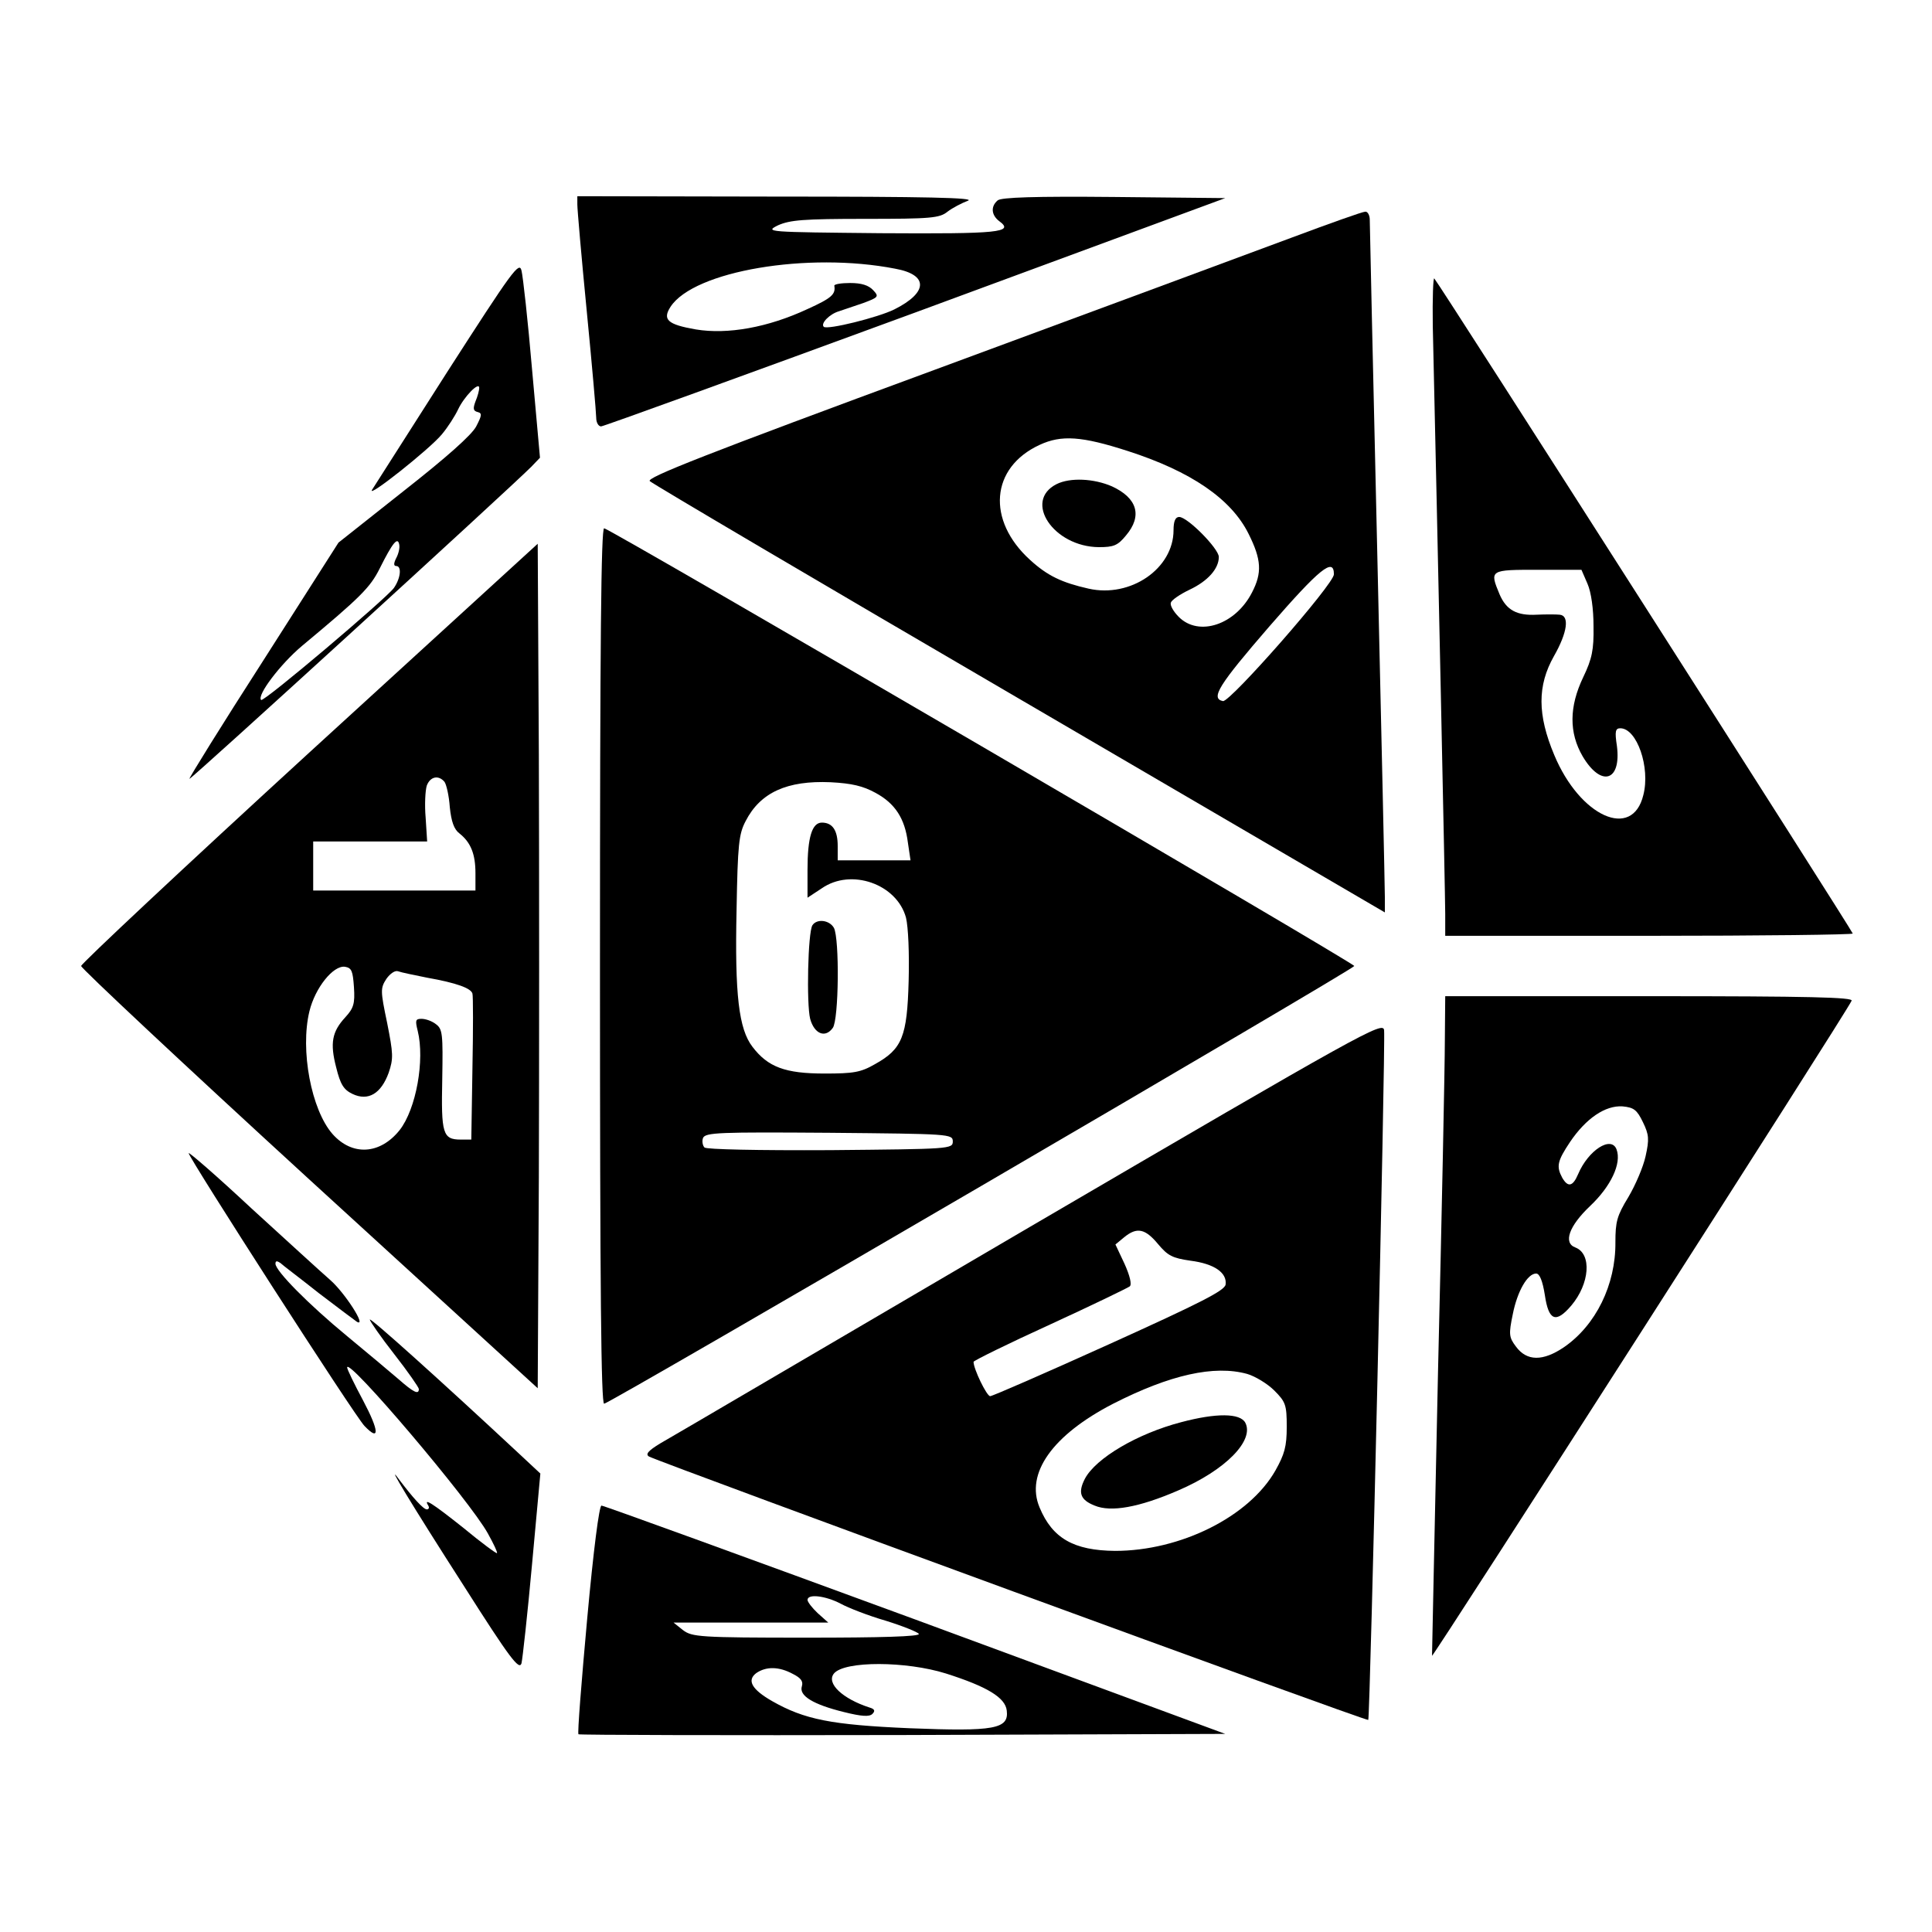 <svg height="512pt" preserveAspectRatio="xMidYMid meet" viewBox="0 0 512 512" width="512pt" xmlns="http://www.w3.org/2000/svg"><g transform="matrix(.1 0 0 -.1 0 512)"><path d="m1530 4578c0-13 11-140 25-283s25-270 25-282c0-13 6-23 13-23 6 0 381 136 833 302l821 303-295 3c-209 2-299-1-308-9-19-16-17-39 4-55 41-30 0-34-314-32-303 3-308 3-272 21 32 14 67 17 231 17 174 0 197 2 218 19 13 10 38 23 54 29 22 8-111 11-502 11l-533 1zm842-170c89-16 88-63-2-108-42-21-178-55-187-46s16 34 40 41c12 4 41 14 65 22 40 15 42 17 26 34-12 13-31 19-61 19-23 0-42-3-42-7 4-23-7-33-71-62-105-49-212-68-296-54-75 13-89 26-67 60 62 95 364 146 595 101z"/><path d="m3425 4491c-99-37-526-195-948-351-608-224-765-286-755-295 7-7 448-267 981-578l967-565v41c0 23-9 431-20 907s-20 875-20 888c0 12-6 22-12 21-7 0-94-31-193-68zm-437-566c168-54 275-127 321-220 34-68 36-103 9-155-44-86-141-118-194-65-14 14-24 31-21 38 2 7 24 22 49 34 49 23 78 56 78 87 0 22-83 106-105 106-10 0-15-11-15-35 0-102-114-180-225-155-71 16-109 34-155 76-116 105-105 245 25 305 58 27 112 23 233-16zm547-327c0-26-275-339-294-336-34 7-11 43 123 198 133 153 171 184 171 138z"/><path d="m2800 3837c-89-45-8-166 112-167 39 0 50 4 72 31 44 52 30 99-37 130-48 21-111 24-147 6z"/><path d="m1185 4134c-104-163-194-304-199-312-15-25 153 108 185 147 16 19 35 49 43 66 16 34 56 75 56 57 0-6-4-22-10-36-7-19-6-25 6-28s11-9-4-38c-12-23-80-83-192-171l-173-137-199-312c-110-171-198-313-196-314 3-3 845 766 906 827l23 24-21 234c-11 129-24 246-28 262-6 25-24 0-197-269zm-135-493c-7-14-7-21 0-21 15 0 12-32-6-58-19-27-346-304-352-297-12 12 51 95 108 143 155 129 181 155 206 205 35 70 48 85 52 64 2-9-2-25-8-36z"/><path d="m3797 4257c13-572 33-1513 33-1559v-58h540c297 0 540 3 540 6 0 6-1097 1724-1109 1736-3 4-5-52-4-125zm410-684c10-23 16-67 16-113 1-62-4-86-27-134-38-79-38-148-2-210 49-83 103-67 91 27-6 39-4 47 9 47 44 0 80-104 61-177-29-120-168-57-236 106-45 107-45 184-1 262 36 63 42 108 15 110-10 1-37 1-60 0-53-3-81 12-99 54-27 65-26 65 102 65h115z"/><path d="m1590 2560c0-864 3-1160 11-1160 14 0 1988 1152 1988 1160s-1974 1160-1988 1160c-8 0-11-295-11-1160zm730 459c52-28 78-68 86-132l7-47h-97-96v38c0 42-14 62-42 62-26 0-38-39-38-125v-74l38 25c78 54 199 11 223-78 6-25 9-94 7-168-4-147-17-180-89-220-38-22-57-25-134-25-104 0-150 17-191 71-36 47-47 137-42 364 3 172 6 200 24 234 39 76 110 108 225 103 57-3 86-10 119-28zm205-924c0-20-8-20-324-23-195-1-329 2-334 7s-7 17-4 25c6 15 43 16 334 14 320-3 328-3 328-23z"/><path d="m2153 2668c-12-19-16-208-6-248 11-40 40-52 60-24 16 22 18 236 3 265-12 21-45 25-57 7z"/><path d="m820 3126c-333-305-605-560-605-566s272-261 605-566l605-553 3 559c1 308 1 812 0 1120l-3 559zm358-78c5-7 12-37 14-67 4-38 11-59 26-70 30-24 42-55 42-105v-46h-215-215v65 65h151 151l-4 63c-3 34-1 72 3 85 9 24 31 29 47 10zm-240-544c3-44-1-56-23-80-35-38-41-68-24-133 11-45 20-59 43-70 42-20 76 1 96 56 13 38 12 51-4 132-18 86-18 92-2 117 10 14 23 23 31 20s42-10 77-17c79-14 116-28 120-42 2-7 2-96 0-199l-3-188h-28c-48 0-52 16-49 160 2 120 1 133-17 146-10 8-27 14-38 14-16 0-17-4-10-32 19-77-4-207-48-263-52-65-126-69-178-10-56 64-86 222-61 325 15 62 63 122 94 118 18-3 21-11 24-54z"/><path d="m3829 2363c0-65-8-458-18-873-9-415-16-756-16-758 3-4 1103 1712 1112 1736 4 9-107 12-536 12h-541zm525-217c16-33 17-45 7-90-6-28-27-77-46-109-30-49-34-65-34-119 1-113-52-220-136-278-56-38-99-38-128 2-18 24-19 32-8 85 12 61 39 108 62 108 9 0 17-19 23-57 10-68 29-76 70-28 49 58 55 137 11 154-33 12-17 57 39 110 55 52 84 113 70 150s-75-2-102-66c-14-33-27-35-42-9-16 30-13 44 21 95 42 62 93 97 139 94 30-3 38-9 54-42z"/><path d="m2730 1869c-514-301-955-560-980-574-33-20-40-29-30-35 38-19 1901-702 1906-698 5 6 46 1789 42 1828-3 24-52-3-938-521zm339-46c26-31 38-37 86-44 63-8 97-32 93-63-2-16-65-48-308-158-168-76-310-138-316-138-9 0-44 72-44 91 0 3 91 48 203 99 111 51 206 97 211 101 6 5 0 29-14 60l-24 51 23 19c34 28 56 23 90-18zm236-344c21-6 54-26 72-44 30-30 33-38 33-96 0-53-6-73-30-116-70-123-252-213-425-213-109 1-166 33-200 115-38 90 34 192 195 275 151 77 268 103 355 79z"/><path d="m3130 1351c-115-30-226-95-255-150-19-37-12-56 26-71 43-18 117-5 221 40 126 54 203 133 178 180-14 25-76 26-170 1z"/><path d="m500 2064c0-12 441-698 466-723 41-43 39-13-4 68-23 43-42 82-42 87 0 30 326-354 373-440 15-27 26-50 24-52-1-2-42 28-89 67-83 66-107 81-93 59 3-5 2-10-4-10-9 0-37 31-74 80-38 52 33-66 173-284 122-192 146-223 152-204 3 13 16 131 28 263l22 240-59 55c-206 192-393 360-393 353 0-4 29-46 65-92s65-88 65-92c0-16-14-9-55 27-22 19-83 70-135 113-102 84-190 173-190 192 0 8 4 8 13 2 6-6 53-41 102-80 50-38 95-72 101-76 27-15-32 77-71 111-23 20-117 106-209 190-91 85-166 150-166 146z"/><path d="m1556 829c-15-165-26-303-23-305 2-2 389-3 859-2l855 3-821 303c-452 166-826 302-832 302s-21-115-38-301zm672 41c20-11 74-32 119-45 45-14 85-30 88-35 4-7-101-10-297-10-285 0-304 2-328 20l-25 20h205 205l-28 25c-15 14-27 30-27 35 0 17 48 11 88-10zm279-185c110-35 157-64 161-98 6-49-32-56-258-47-207 9-278 23-364 72-54 31-67 55-42 74 26 18 60 18 97-2 22-11 28-20 24-33-8-25 30-48 111-68 48-12 68-13 76-5s6 13-8 17c-71 23-115 64-94 90 28 34 192 33 297 0z"/></g></svg>